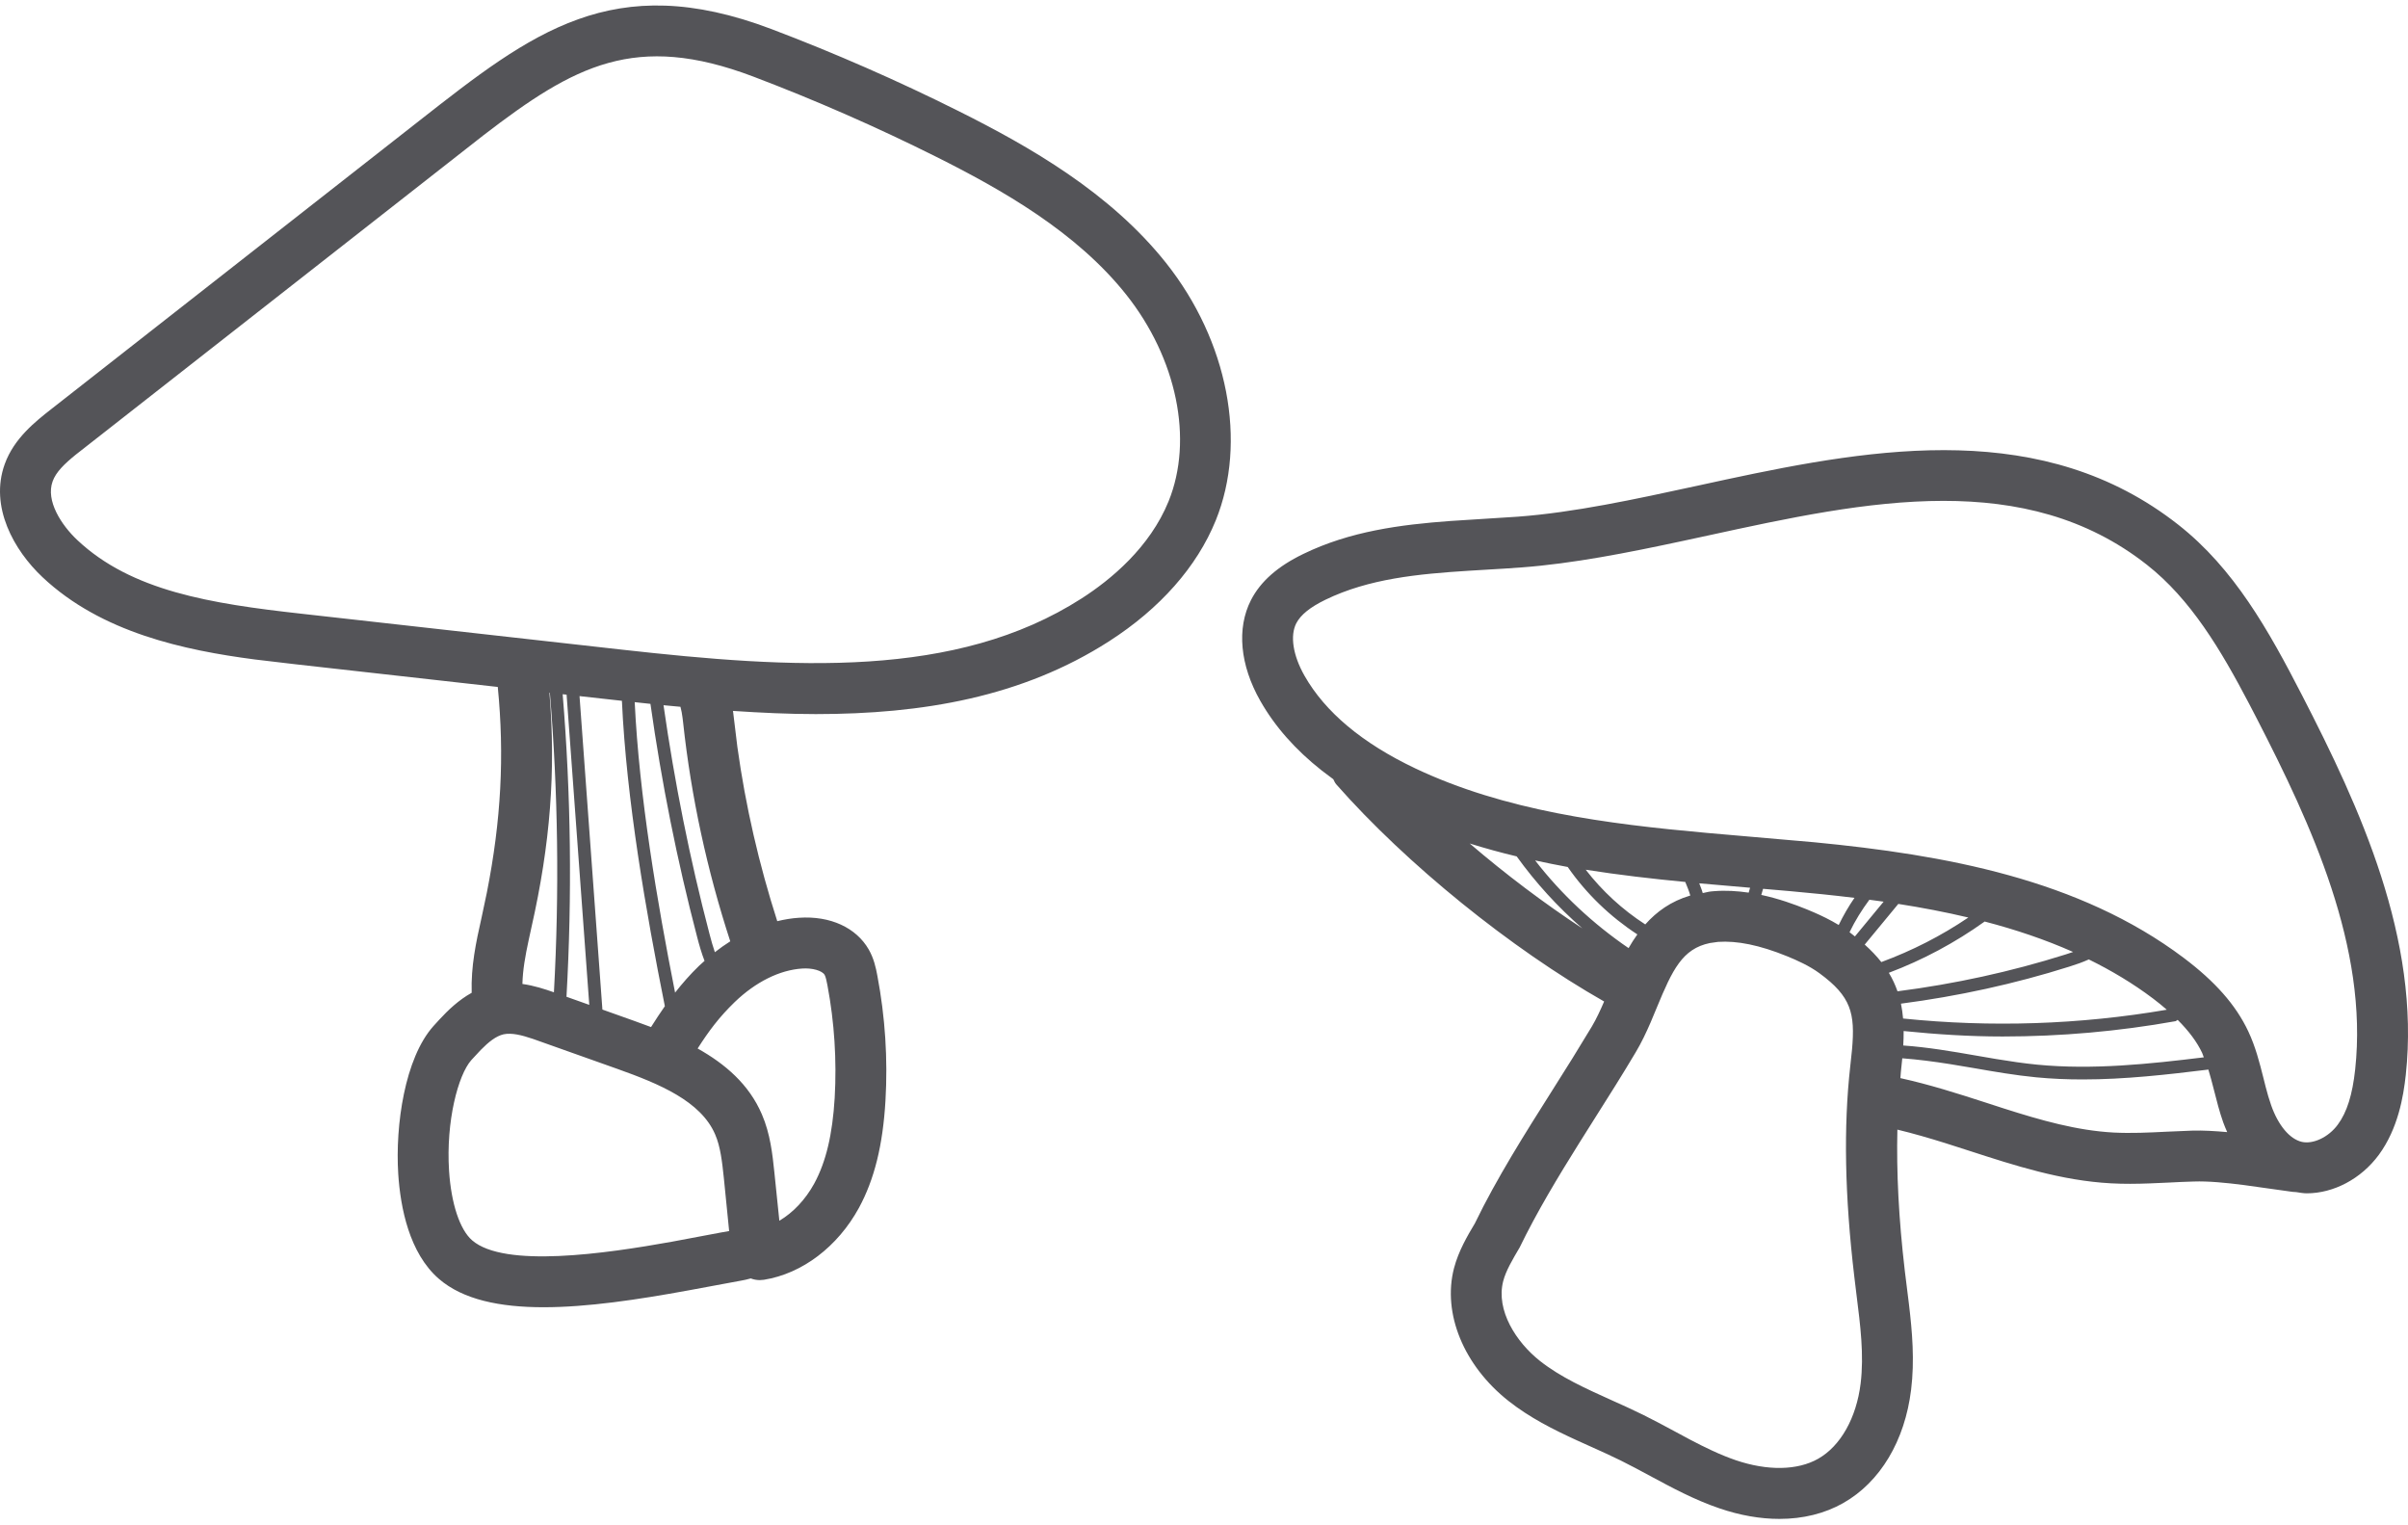 <?xml version="1.0" encoding="UTF-8"?>
<svg width="60px" height="38px" viewBox="0 0 60 38" version="1.1" xmlns="http://www.w3.org/2000/svg" xmlns:xlink="http://www.w3.org/1999/xlink">
    <title>31</title>
    <g id="页面-1" stroke="none" stroke-width="1" fill="none" fill-rule="evenodd">
        <g id="植物" transform="translate(-80, -413)" fill="#545458">
            <path d="M112.299,428.528 C112.407,428.318 112.644,428.126 113.028,427.94 C114.104,427.418 115.322,427.299 116.612,427.218 L117.044,427.192 C117.335,427.175 117.625,427.158 117.913,427.136 C119.194,427.04 120.556,426.771 121.895,426.484 L122.563,426.34 C124.529,425.912 126.528,425.478 128.427,425.478 C130.248,425.478 131.978,425.878 133.493,427.069 C134.584,427.925 135.334,429.184 136.042,430.534 L136.234,430.904 C137.591,433.539 139.012,436.605 138.684,439.641 C138.616,440.271 138.479,440.709 138.251,441.017 C138.019,441.334 137.633,441.511 137.354,441.447 C137.051,441.376 136.767,441.036 136.591,440.537 C136.538,440.388 136.495,440.236 136.455,440.083 L136.397,439.853 C136.301,439.473 136.202,439.08 136.019,438.691 C135.709,438.036 135.197,437.454 134.406,436.859 C131.804,434.903 128.469,434.298 125.206,433.983 L122.529,433.75 C120.02,433.524 117.489,433.197 115.263,432.142 C113.948,431.517 113.019,430.741 112.504,429.834 C112.217,429.328 112.14,428.839 112.299,428.528 Z M134.626,441.167 L133.98,441.194 C133.541,441.216 133.103,441.237 132.666,441.215 C131.748,441.165 130.858,440.911 129.933,440.616 L129.467,440.465 C128.782,440.243 128.076,440.018 127.352,439.859 L127.364,439.704 L127.399,439.365 C127.797,439.395 128.195,439.448 128.588,439.51 L129.175,439.608 C129.684,439.697 130.21,439.788 130.735,439.839 C131.12,439.876 131.506,439.892 131.892,439.892 C132.947,439.892 133.996,439.772 135.026,439.646 L135.098,439.899 L135.167,440.163 C135.235,440.431 135.303,440.699 135.395,440.959 C135.425,441.044 135.46,441.124 135.495,441.204 C135.193,441.177 134.896,441.159 134.626,441.167 Z M126.361,447.468 C126.256,448.324 125.861,449.025 125.304,449.341 C124.788,449.635 124.039,449.646 123.251,449.378 C122.861,449.245 122.486,449.062 122.102,448.86 L121.715,448.652 C121.46,448.515 121.206,448.378 120.947,448.25 L120.554,448.063 L120.156,447.883 C119.503,447.588 118.885,447.31 118.37,446.904 C117.78,446.438 117.268,445.643 117.455,444.917 C117.523,444.656 117.684,444.386 117.865,444.078 C118.291,443.2 118.816,442.328 119.35,441.475 L119.75,440.84 C120.093,440.299 120.434,439.759 120.755,439.218 C120.901,438.974 121.02,438.721 121.129,438.469 L121.286,438.093 C121.672,437.159 121.92,436.635 122.604,436.494 L122.808,436.465 C123.28,436.433 123.837,436.541 124.534,436.825 C124.773,436.923 125.08,437.059 125.335,437.246 C126.128,437.827 126.226,438.244 126.147,439.144 L126.103,439.561 C125.933,441.073 125.965,442.79 126.204,444.809 L126.257,445.246 C126.355,446.022 126.448,446.756 126.361,447.468 Z M117.791,434.335 C118.265,434.993 118.814,435.595 119.428,436.129 C118.478,435.506 117.519,434.783 116.621,434.014 C117.008,434.134 117.397,434.242 117.791,434.335 Z M119.063,434.599 C119.525,435.265 120.119,435.836 120.798,436.279 C120.719,436.389 120.646,436.503 120.579,436.62 C119.697,436.018 118.905,435.281 118.251,434.436 C118.521,434.493 118.791,434.551 119.063,434.599 Z M121.992,434.972 C122.037,435.084 122.085,435.193 122.117,435.31 C121.634,435.452 121.277,435.713 120.995,436.03 C120.428,435.664 119.925,435.202 119.511,434.667 C120.335,434.797 121.163,434.893 121.992,434.972 Z M123.572,435.238 C123.292,435.197 123,435.178 122.703,435.202 L122.637,435.208 C122.561,435.215 122.499,435.237 122.427,435.249 C122.405,435.165 122.369,435.088 122.34,435.006 L123.607,435.116 L123.572,435.238 Z M125.815,436.044 C125.601,435.915 125.388,435.812 125.196,435.729 L125.013,435.652 C124.711,435.529 124.321,435.388 123.886,435.295 L123.93,435.143 L124.606,435.201 C125.138,435.248 125.674,435.303 126.208,435.368 C126.06,435.582 125.93,435.808 125.815,436.044 Z M126.934,435.463 L126.219,436.329 L126.085,436.224 C126.223,435.937 126.391,435.669 126.579,435.415 L126.934,435.463 Z M126.877,436.968 C126.762,436.822 126.624,436.677 126.463,436.532 L127.3,435.519 C127.889,435.611 128.473,435.722 129.045,435.858 C128.37,436.315 127.643,436.685 126.877,436.968 Z M131.466,436.779 C130.102,437.209 128.695,437.515 127.28,437.696 C127.225,437.54 127.156,437.387 127.064,437.235 C127.913,436.915 128.713,436.486 129.452,435.958 C130.214,436.157 130.953,436.404 131.655,436.716 L131.466,436.779 Z M127.419,438.374 C127.408,438.248 127.391,438.124 127.366,438.004 C128.784,437.819 130.194,437.513 131.562,437.081 C131.73,437.029 131.892,436.972 132.047,436.902 C132.608,437.178 133.144,437.497 133.643,437.873 C133.77,437.968 133.882,438.061 133.99,438.155 C131.817,438.527 129.611,438.599 127.419,438.374 Z M127.433,438.686 C128.253,438.769 129.076,438.822 129.898,438.822 C131.34,438.822 132.784,438.695 134.211,438.44 L134.261,438.408 C134.534,438.681 134.739,438.951 134.871,439.231 L134.912,439.341 C133.548,439.508 132.148,439.657 130.765,439.524 C130.423,439.491 130.078,439.439 129.737,439.383 L129.23,439.296 C128.639,439.193 128.034,439.089 127.423,439.046 C127.43,438.923 127.434,438.803 127.433,438.686 Z M113.222,432.413 C113.245,432.457 113.262,432.503 113.297,432.542 C115.045,434.527 117.647,436.63 119.97,437.95 C119.878,438.163 119.782,438.374 119.666,438.57 L119.18,439.366 L118.679,440.163 C117.995,441.244 117.288,442.363 116.749,443.478 C116.568,443.782 116.342,444.162 116.228,444.599 C115.939,445.724 116.471,447.019 117.585,447.9 C118.115,448.319 118.703,448.613 119.287,448.881 L119.637,449.039 C119.888,449.152 120.14,449.265 120.385,449.386 L120.751,449.574 L121.113,449.768 C121.659,450.062 122.222,450.366 122.843,450.577 C123.358,450.753 123.862,450.84 124.337,450.84 C124.923,450.84 125.465,450.708 125.93,450.444 C126.849,449.922 127.464,448.894 127.619,447.621 C127.708,446.898 127.648,446.189 127.566,445.499 L127.462,444.66 C127.309,443.356 127.252,442.199 127.277,441.142 C127.673,441.237 128.067,441.352 128.468,441.477 L129.076,441.672 C130.199,442.036 131.36,442.413 132.597,442.48 C132.919,442.498 133.24,442.494 133.561,442.482 L134.043,442.461 C134.248,442.45 134.455,442.44 134.661,442.435 C135.025,442.422 135.468,442.466 135.912,442.523 L137.128,442.693 L137.211,442.698 C137.299,442.711 137.387,442.729 137.476,442.729 C138.143,442.729 138.829,442.373 139.274,441.769 C139.752,441.116 139.886,440.32 139.945,439.777 C140.31,436.393 138.803,433.122 137.361,430.323 C136.529,428.706 135.667,427.164 134.276,426.072 C130.929,423.441 126.78,424.139 123.017,424.944 L122.294,425.101 C120.716,425.443 119.224,425.767 117.819,425.872 L116.142,425.979 C114.896,426.07 113.639,426.234 112.475,426.8 C111.834,427.11 111.408,427.486 111.17,427.951 C110.811,428.654 110.896,429.568 111.402,430.459 C111.765,431.099 112.278,431.679 112.933,432.195 L113.222,432.413 Z M81.311,424.993 C81.394,424.76 81.606,424.556 81.884,424.33 L92.053,416.365 C94.311,414.631 95.833,413.795 98.77,414.908 C100.314,415.494 101.844,416.165 103.317,416.901 C104.967,417.726 106.821,418.779 108.06,420.338 C109.325,421.93 109.741,423.951 109.118,425.488 C108.65,426.638 107.681,427.44 106.95,427.909 C103.817,429.92 99.743,429.659 95.492,429.184 L87.497,428.288 C85.247,428.037 83.276,427.725 81.927,426.455 C81.532,426.084 81.135,425.478 81.311,424.993 Z M97.007,430.882 L97.022,431.007 C97.222,432.857 97.62,434.686 98.196,436.451 C98.066,436.533 97.937,436.624 97.812,436.722 C97.762,436.577 97.719,436.423 97.677,436.261 C97.187,434.396 96.807,432.483 96.533,430.569 L96.955,430.608 C96.978,430.689 96.995,430.791 97.007,430.882 Z M99.988,437.129 C100.238,437.111 100.485,437.18 100.548,437.288 C100.578,437.341 100.601,437.464 100.617,437.546 C100.791,438.47 100.851,439.413 100.798,440.348 C100.743,441.267 100.581,441.947 100.288,442.486 C100.066,442.89 99.761,443.21 99.419,443.412 L99.295,442.206 C99.248,441.755 99.193,441.245 98.984,440.762 C98.662,440.01 98.066,439.504 97.383,439.121 C97.662,438.684 97.92,438.339 98.306,437.965 C98.829,437.462 99.426,437.165 99.988,437.129 Z M98.168,443.669 L97.953,443.707 L96.745,443.934 C95.077,444.234 92.567,444.595 91.764,443.9 C91.457,443.634 91.242,442.985 91.189,442.165 C91.11,440.936 91.415,439.78 91.743,439.411 L91.981,439.155 C92.176,438.957 92.361,438.809 92.55,438.767 C92.752,438.726 92.992,438.785 93.28,438.882 L95.388,439.631 C96.423,440 97.463,440.43 97.82,441.263 C97.953,441.57 97.993,441.944 98.036,442.347 L98.168,443.669 Z M93.701,430.259 C93.906,432.73 93.939,435.234 93.802,437.721 C93.574,437.641 93.307,437.554 93.017,437.513 C93.026,437.162 93.087,436.819 93.173,436.42 L93.241,436.108 C93.713,434.025 93.853,432.195 93.69,430.258 L93.701,430.259 Z M94.118,430.306 L94.683,438.034 L94.115,437.832 C94.257,435.321 94.226,432.792 94.02,430.295 L94.118,430.306 Z M95.496,430.459 C95.609,432.922 96.096,435.721 96.566,438.067 C96.45,438.233 96.335,438.407 96.222,438.587 L95.813,438.437 L95.01,438.151 L94.44,430.342 L95.496,430.459 Z M96.207,430.535 C96.483,432.487 96.871,434.438 97.37,436.341 C97.423,436.546 97.481,436.747 97.555,436.938 L97.427,437.053 C97.19,437.281 96.999,437.503 96.821,437.729 C96.374,435.47 95.926,432.827 95.815,430.493 L96.207,430.535 Z M87.355,429.548 L92.403,430.114 C92.571,431.822 92.488,433.432 92.13,435.241 L92.001,435.851 C91.856,436.495 91.734,437.073 91.753,437.733 C91.427,437.914 91.165,438.166 90.951,438.397 L90.797,438.566 C90.087,439.363 89.846,441.032 89.923,442.246 C89.977,443.084 90.197,444.219 90.935,444.859 C91.535,445.379 92.456,445.567 93.544,445.567 C94.633,445.567 95.887,445.379 97.155,445.147 L98.477,444.902 C98.535,444.893 98.618,444.874 98.707,444.849 C98.778,444.876 98.853,444.891 98.932,444.891 L99.034,444.883 C99.987,444.731 100.871,444.061 101.401,443.093 C101.786,442.384 101.998,441.535 102.063,440.422 C102.124,439.383 102.056,438.336 101.862,437.312 C101.823,437.101 101.773,436.876 101.646,436.654 C101.333,436.11 100.689,435.811 99.908,435.864 C99.728,435.875 99.547,435.906 99.367,435.949 C98.913,434.536 98.577,433.082 98.373,431.608 L98.264,430.711 C98.96,430.757 99.65,430.79 100.328,430.79 C102.98,430.79 105.469,430.367 107.635,428.976 C108.905,428.16 109.824,427.119 110.293,425.965 C111.084,424.011 110.598,421.493 109.053,419.549 C107.66,417.797 105.658,416.654 103.884,415.767 C102.372,415.011 100.803,414.324 99.219,413.723 C95.271,412.229 93.251,413.81 90.456,416.001 L81.276,423.193 C80.885,423.5 80.35,423.919 80.118,424.562 C79.734,425.625 80.351,426.713 81.058,427.378 C82.53,428.764 84.595,429.199 86.348,429.429 L87.355,429.548 Z" id="31"></path>
        </g>
    </g>
</svg>
